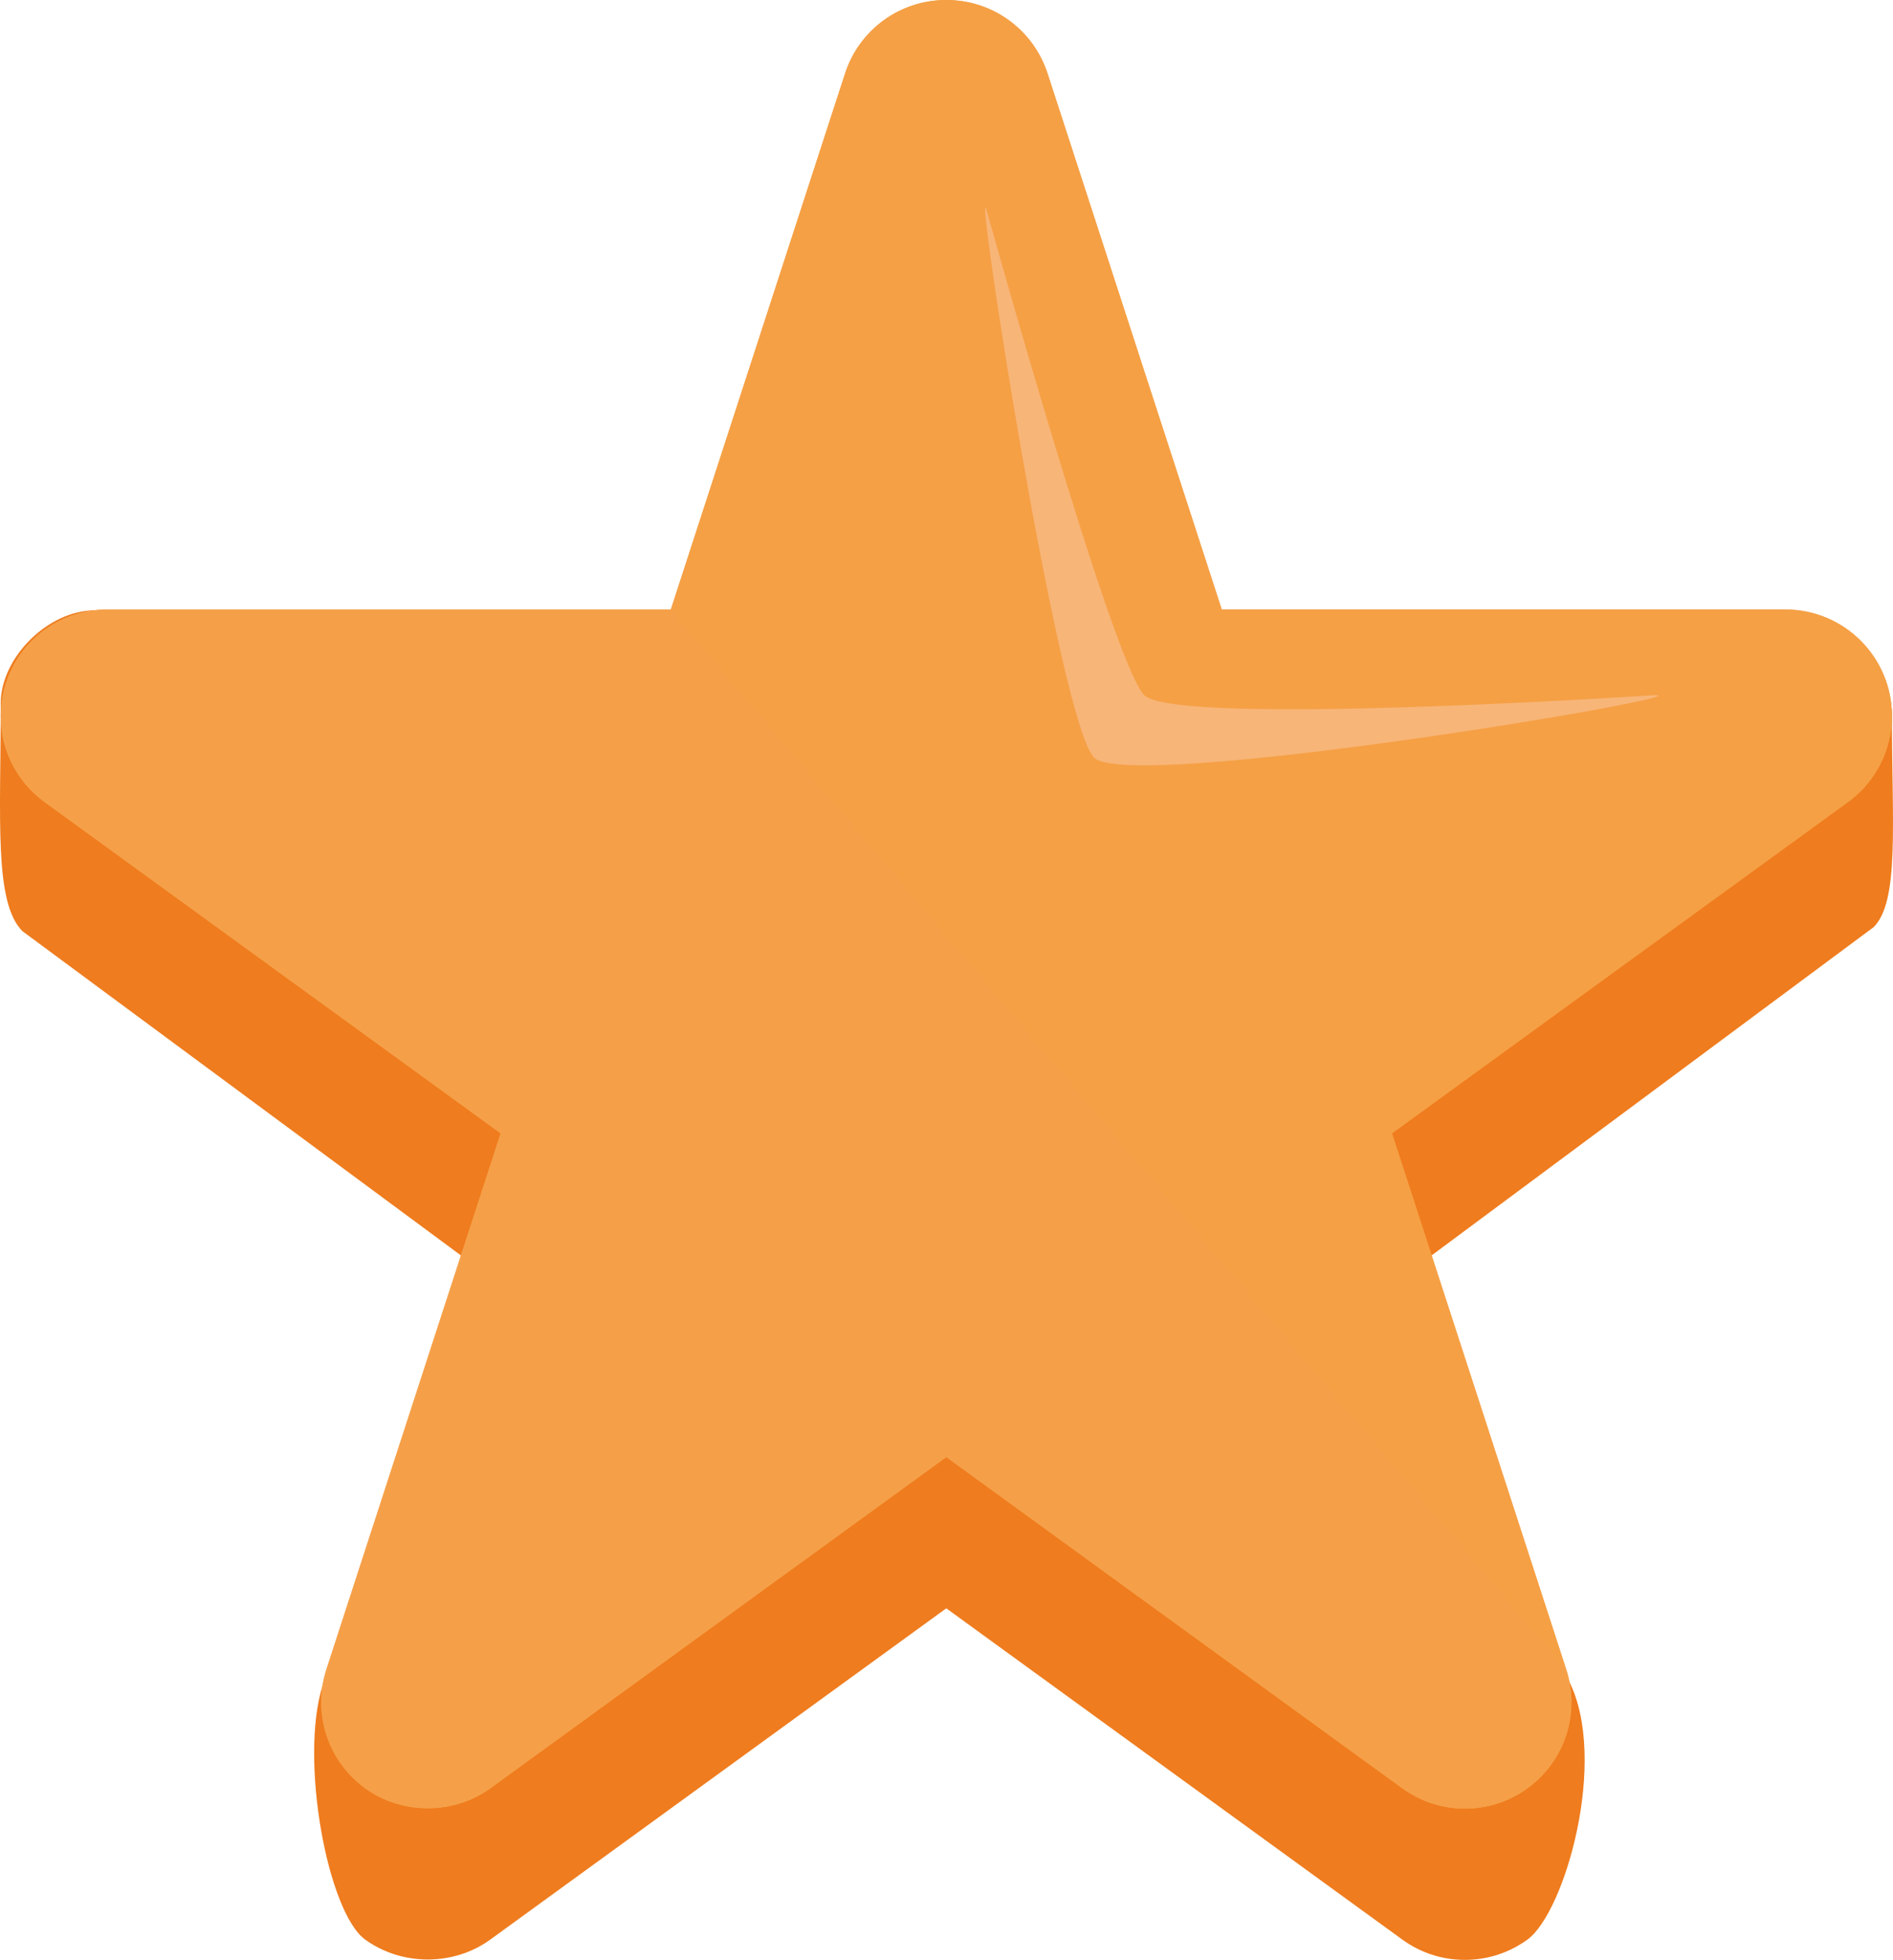 <?xml version="1.0" encoding="utf-8"?>
<!-- Generator: Adobe Illustrator 17.0.0, SVG Export Plug-In . SVG Version: 6.00 Build 0)  -->
<!DOCTYPE svg PUBLIC "-//W3C//DTD SVG 1.1//EN" "http://www.w3.org/Graphics/SVG/1.1/DTD/svg11.dtd">
<svg version="1.1" xmlns="http://www.w3.org/2000/svg" xmlns:xlink="http://www.w3.org/1999/xlink" x="0px" y="0px"
	 width="195.815px" height="202.775px" viewBox="0 0 195.815 202.775" enable-background="new 0 0 195.815 202.775"
	 xml:space="preserve">
<g id="Layer_1">
	<g>
		<path fill="#EF7C1E" d="M184.683,69.188H126.38l-18.017-55.45c-1.48-4.551-5.69-7.609-10.476-7.609
			c-4.787,0-8.997,3.058-10.476,7.611L69.394,69.188L9.786,63.15c-4.788,0-9.712,4.855-9.712,9.639
			c0,11.982-0.706,20.597,2.256,23.56l47.845,35.387l-16.818,42.689c-2.385,7.681,0.542,23.431,4.414,26.247
			c3.787,2.748,9.152,2.754,12.949-0.001l47.166-34.27l47.169,34.271c1.894,1.375,4.133,2.102,6.473,2.102
			c2.342,0,4.581-0.727,6.476-2.103c3.873-2.815,8.384-18.564,4.314-26.708L145.6,131.737l48.214-35.813
			c2.689-2.689,1.89-10.754,1.89-21.849C195.703,68.001,190.765,69.188,184.683,69.188z"/>
		<path fill="#F5A045" d="M184.683,63.06H126.38l-18.017-55.45C106.883,3.058,102.673,0,97.887,0C93.1,0,88.89,3.058,87.412,7.611
			L69.394,63.06H11.092c-4.788,0-8.998,3.06-10.474,7.611c-1.481,4.554,0.127,9.502,4,12.316l47.169,34.27l-18.018,55.45
			c-1.477,4.551,0.131,9.5,4.004,12.316c3.787,2.748,9.152,2.754,12.949-0.001l47.166-34.27l47.169,34.271
			c1.894,1.375,4.133,2.102,6.473,2.102c2.342,0,4.581-0.727,6.476-2.103c3.873-2.815,5.479-7.765,4.001-12.316l-18.017-55.449
			l46.964-34.122c2.975-2.059,4.751-5.445,4.751-9.059C195.703,68.001,190.765,63.06,184.683,63.06z"/>
		<path fill="#F5A045" d="M184.683,63.06H126.38l-18.017-55.45C106.883,3.058,102.673,0,97.887,0C93.1,0,88.89,3.058,87.412,7.611
			L69.394,63.06H11.092c-4.788,0-8.998,3.06-10.474,7.611c-1.481,4.554,0.127,9.502,4,12.316l47.169,34.27l-18.018,55.45
			c-1.477,4.551,0.131,9.5,4.004,12.316c3.787,2.748,9.152,2.754,12.949-0.001l47.166-34.27l47.169,34.271
			c1.894,1.375,4.133,2.102,6.473,2.102c2.342,0,4.581-0.727,6.476-2.103c3.873-2.815,5.479-7.765,4.001-12.316l-18.017-55.449
			l46.964-34.122c2.975-2.059,4.751-5.445,4.751-9.059C195.703,68.001,190.765,63.06,184.683,63.06z"/>
		<path fill="#F8B578" d="M171.173,71.923c0,0-49.527,3.284-52.811,0s-16.32-50.227-16.32-50.227
			c-1.34-4.122,7.472,53.024,11.137,56.689C116.844,82.051,176.682,71.923,171.173,71.923z"/>
		<path opacity="0.1" fill="#F6A873" d="M69.394,63.06H11.092c-4.788,0-8.998,3.06-10.474,7.611c-1.481,4.554,0.127,9.502,4,12.316
			l47.169,34.27l-18.018,55.45c-1.477,4.551,0.131,9.5,4.004,12.316c3.787,2.748,9.152,2.754,12.949-0.001l47.166-34.27
			l47.169,34.271c1.894,1.375,4.133,2.102,6.473,2.102c2.342,0,4.581-0.727,6.476-2.103c3.873-2.815,5.479-7.765,4.001-12.316
			L69.394,63.06z"/>
	</g>
</g>
<g id="Layer_2">
</g>
</svg>
